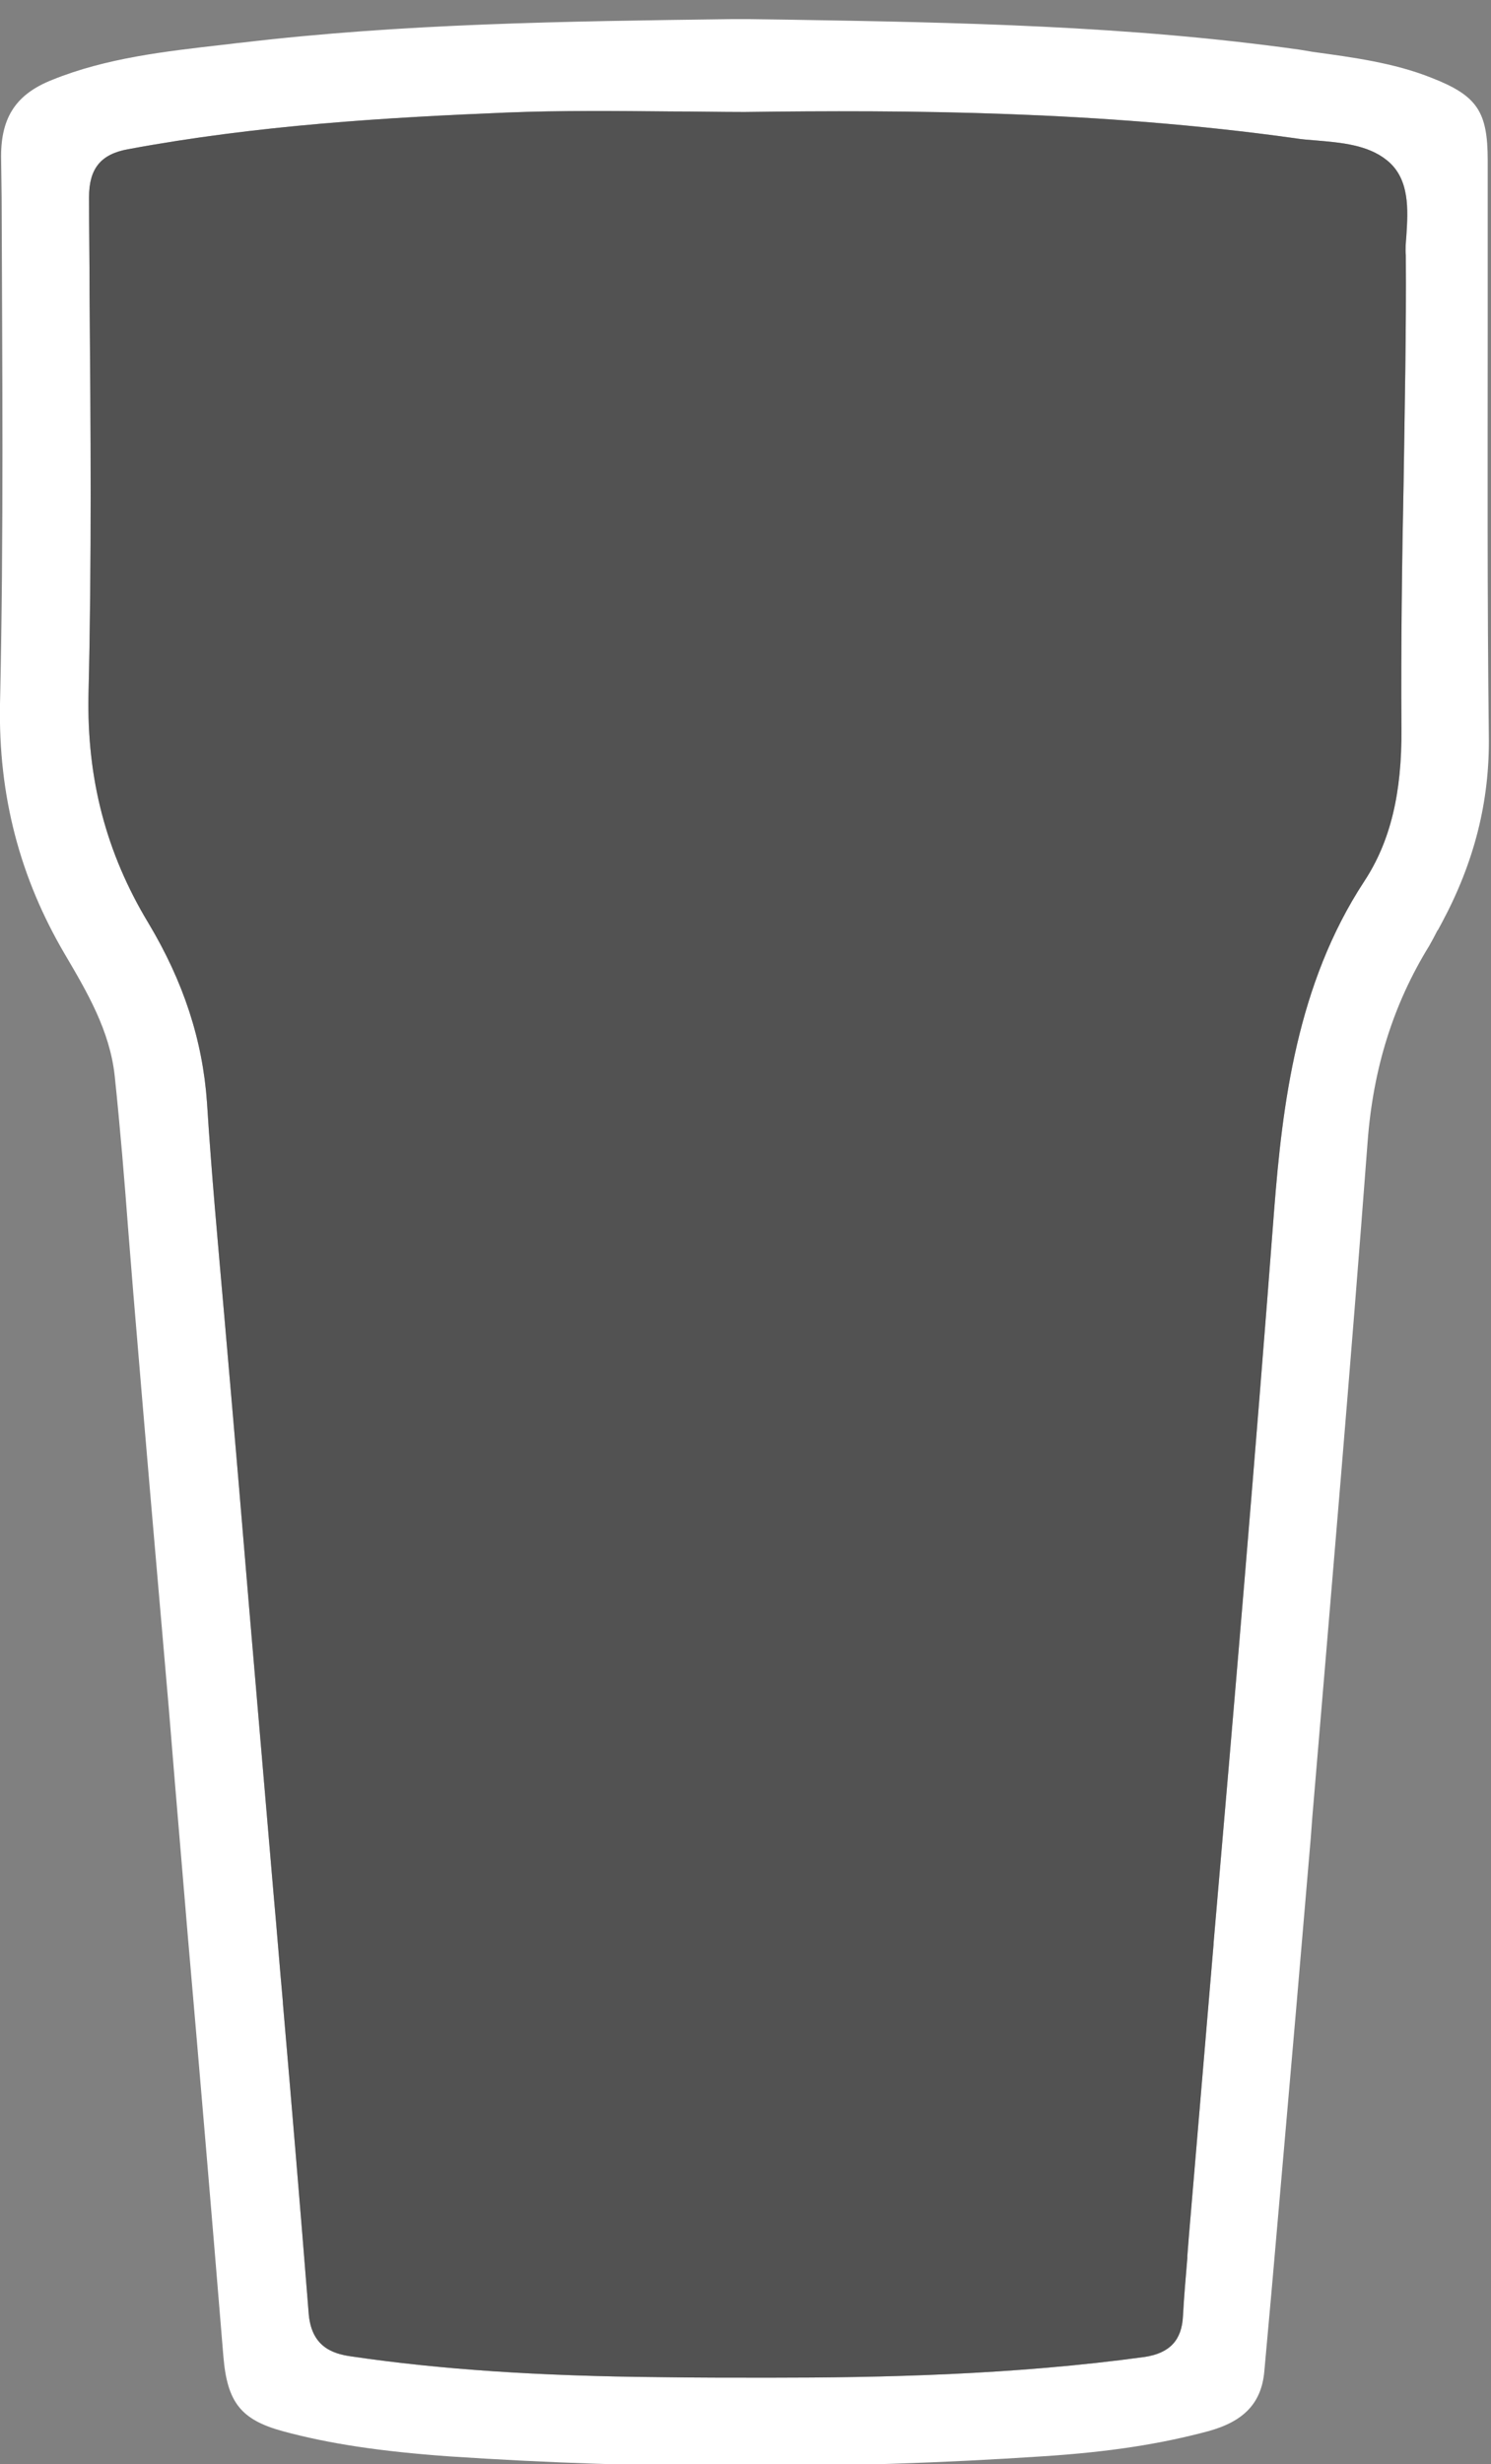<?xml version="1.0" encoding="utf-8"?>
<!-- Generator: Adobe Illustrator 25.1.0, SVG Export Plug-In . SVG Version: 6.00 Build 0)  -->
<svg version="1.1" id="Layer_1" xmlns="http://www.w3.org/2000/svg" xmlns:xlink="http://www.w3.org/1999/xlink" x="0px" y="0px"
	 viewBox="0 0 273 451" style="enable-background:new 0 0 273 451;" xml:space="preserve">
<rect x="0" y="0" width="273" height="451" fill="#808080" stroke="none"/>
<style type="text/css">
	.st0{fill:#FFFFFF;}
	.st1{display:none;fill:#FFFFFF;}
	.st2{opacity:0.6;fill:#353535;}
</style>
<g id="gtWPnv.tif">
	<g>
		<path class="st0" d="M137,3.5l-2.9,0c-31,0.4-60.2,0.8-89.8,4.3c-1.2,0.1-2.4,0.3-3.5,0.4c-10.5,1.2-21.3,2.4-31.2,6.4
			c-6.6,2.6-9.4,6.8-9.4,14l0.1,7.5C0.4,66.6,0.7,98,0,128.9c-0.3,16.7,3.6,31.7,11.9,45.8c4,6.8,8.2,13.9,9.1,22.2
			c1,9.5,1.8,19.2,2.5,28.5c0.3,3.8,0.6,7.5,0.9,11.2c2.1,25.3,4.3,50.7,6.5,76l1.1,13.4c0.8,9.5,1.6,19,2.4,28.5
			c2.2,25.2,4.4,51.2,6.5,76.8c0.7,8.4,3.2,11.6,10.9,13.7c8.5,2.3,17.9,3.7,30.4,4.6c35.8,2.4,72.4,2.4,108.6,0
			c12.5-0.8,21.8-2.3,30.4-4.6c6.6-1.8,9.8-5.2,10.3-11l1.3-14.4c1.5-17,3-34.5,4.5-51.6c0.9-10.5,1.8-21,2.7-31.6l0.3-4
			c3.4-40.4,7-82.2,10.1-123.3c1-13.5,4.7-25.3,11.3-36c0.5-0.9,1-1.8,1.5-2.8l0.1-0.1c0.2-0.4,0.5-0.9,0.7-1.3
			c5.9-11,8.8-22.2,8.6-34.3c-0.3-25.2-0.2-50.7-0.2-75.3v-1.4c0-9.5,0-19,0-28.5c0-9-1.9-11.9-10.4-15.2
			c-6.8-2.7-14.3-3.7-21.6-4.7L238,9.1c-31.2-4.4-62.9-5-93.7-5.5L137,3.5z M140.7,435.2c-6.7,0-13.4,0-19.9-0.1
			c-22.2-0.2-40.2-1.4-56.5-3.8c-3.6-0.5-7.4-1.9-7.8-8.1c-1.5-18.9-3.1-38-4.7-56.5l0-0.2c-0.6-6.6-1.1-13.1-1.7-19.7l-3.2-37.5
			c-1.5-17.3-2.9-34.6-4.4-51.9c-0.5-5.8-1-11.5-1.5-17.3c-1.1-12.6-2.3-25.5-3.1-38.3c-0.8-11.4-4.3-22.1-10.7-32.8
			c-7.8-12.9-11.3-26.5-11-41.8c0.6-24.4,0.4-49.2,0.2-73.2c0-6-0.1-11.9-0.1-17.9c0-5.2,2.1-7.9,7.2-8.8
			c23.7-4.4,47.3-5.8,69.3-6.7c10-0.4,20.2-0.3,30.1-0.2c4.5,0,8.9,0.1,13.4,0.1c29.7-0.4,65-0.2,100.8,4.8c1.2,0.2,2.5,0.3,3.8,0.4
			c4.7,0.4,9.5,0.8,13,3.6c4.3,3.4,3.9,9.2,3.6,13.9c-0.1,1.2-0.2,2.4-0.1,3.5c0.1,13.8-0.2,27.8-0.4,41.4
			c-0.3,14.8-0.5,30.2-0.4,45.3c0.1,11.7-2,20.6-6.8,27.9c-12.4,18.9-15,41-16.5,60.1c-3.4,44.8-7.3,90.3-11.1,134.3l0,0.2
			c-1.5,17.7-3,35.5-4.5,53.2c-0.1,1.3-0.2,2.5-0.3,3.8l0,0.4c-0.3,3.5-0.6,7-0.8,10.6c-0.2,4.4-2.4,6.8-7,7.5
			C185.5,434.7,161.3,435.2,140.7,435.2z"/>
		<path class="st1" d="M137,2l-2.9,0c-31,0.4-60.3,0.8-90,4.3c-1.2,0.1-2.3,0.3-3.5,0.4C30,8,19,9.2,8.9,13.2
			C1.7,16.1-1.4,20.9-1.4,28.7l0.1,7.5c0.2,30.4,0.5,61.8-0.1,92.7c-0.4,17,3.6,32.2,12.1,46.6c4,6.7,8,13.6,8.9,21.6
			c1,9.5,1.8,19.1,2.5,28.5c0.3,3.8,0.6,7.5,0.9,11.2c2.1,25.3,4.3,50.7,6.5,76l1.1,13.4c0.8,9.5,1.6,19,2.4,28.5
			c2.2,25.2,4.4,51.2,6.5,76.8c0.7,9,3.8,12.8,12,15c8.6,2.3,18.1,3.8,30.7,4.6c35.9,2.5,72.5,2.5,108.8,0c12.6-0.9,22-2.3,30.7-4.7
			c7.2-2,10.9-5.9,11.4-12.3l1.3-14.4c1.5-16.9,3-34.4,4.5-51.6c1-11.8,2-23.5,3-35.3c3.4-40.5,7-82.3,10.1-123.5
			c1-13.2,4.6-24.8,11.1-35.4c0.6-0.9,1.1-1.9,1.6-2.9c0.2-0.5,0.5-0.9,0.8-1.4c6-11.2,8.9-22.6,8.8-35c-0.3-25.1-0.2-50.6-0.2-75.3
			c0-10,0-19.9,0-29.9c0-9.6-2.3-13.1-11.3-16.6C255.6,10,248,9,240.7,8l-2.5-0.3c-31.2-4.4-63.1-5-93.8-5.5L137,2z M140.7,433.7
			c-6.7,0-13.3,0-19.9-0.1c-22.2-0.2-40.1-1.4-56.3-3.8c-3.8-0.6-6.2-1.9-6.6-6.8c-1.5-18.9-3.1-38.2-4.7-56.8
			c-0.6-6.6-1.1-13.1-1.7-19.7l-3.2-37.5c-1.5-17.3-2.9-34.6-4.4-51.9c-0.5-5.8-1-11.6-1.5-17.3c-1.1-12.6-2.3-25.5-3.1-38.3
			C38.5,190,35,179,28.4,168.1c-7.6-12.6-11.1-26-10.8-41c0.6-24.4,0.4-49.2,0.3-73.2c0-6-0.1-11.9-0.1-17.9c0-4.5,1.6-6.5,6-7.3
			c23.6-4.4,47.1-5.8,69.1-6.6c10-0.4,20.2-0.3,30-0.2c4.5,0,8.9,0.1,13.4,0.1c29.7-0.4,64.9-0.2,100.6,4.8c1.2,0.2,2.5,0.3,3.9,0.4
			c4.4,0.4,9,0.8,12.1,3.3c3.7,3,3.4,8.1,3.1,12.6c-0.1,1.3-0.2,2.5-0.1,3.6c0.1,13.8-0.2,27.8-0.4,41.4
			c-0.3,14.9-0.6,30.2-0.4,45.4c0.1,11.4-1.9,20-6.6,27c-12.6,19.2-15.2,41.5-16.7,60.8c-3.4,44.8-7.4,90.4-11.1,134.5
			c-1.5,17.7-3,35.5-4.5,53.2c-0.1,1.4-0.2,2.8-0.4,4.2c-0.3,3.5-0.6,7.1-0.8,10.6c-0.2,3.7-1.9,5.5-5.8,6
			C186.4,433.1,163.4,433.7,140.7,433.7z"/>
	</g>
</g>
<path class="st2" d="M140.7,435.2c-6.7,0-13.4,0-19.9-0.1c-22.2-0.2-40.2-1.4-56.5-3.8c-3.6-0.5-7.4-1.9-7.8-8.1
	c-1.5-18.9-3.1-38-4.7-56.5l0-0.2c-0.6-6.6-1.1-13.1-1.7-19.7l-3.2-37.5c-1.5-17.3-2.9-34.6-4.4-51.9c-0.5-5.8-1-11.5-1.5-17.3
	c-1.1-12.6-2.3-25.5-3.1-38.3c-0.8-11.4-4.3-22.1-10.7-32.8c-7.8-12.9-11.3-26.5-11-41.8c0.6-24.4,0.4-49.2,0.2-73.2
	c0-6-0.1-11.9-0.1-17.9c0-5.2,2.1-7.9,7.2-8.8c23.7-4.4,47.3-5.8,69.3-6.7c10-0.4,20.2-0.3,30.1-0.2c4.5,0,8.9,0.1,13.4,0.1
	c29.7-0.4,65-0.2,100.8,4.8c1.2,0.2,2.5,0.3,3.8,0.4c4.7,0.4,9.5,0.8,13,3.6c4.3,3.4,3.9,9.2,3.6,13.9c-0.1,1.2-0.2,2.4-0.1,3.5
	c0.1,13.8-0.2,27.8-0.4,41.4c-0.3,14.8-0.5,30.2-0.4,45.3c0.1,11.7-2,20.6-6.8,27.9c-12.4,18.9-15,41-16.5,60.1
	c-3.4,44.8-7.3,90.3-11.1,134.3l0,0.2c-1.5,17.7-3,35.5-4.5,53.2c-0.1,1.3-0.2,2.5-0.3,3.8l0,0.4c-0.3,3.5-0.6,7-0.8,10.6
	c-0.2,4.4-2.4,6.8-7,7.5C185.5,434.7,161.3,435.2,140.7,435.2z"/>
</svg>
